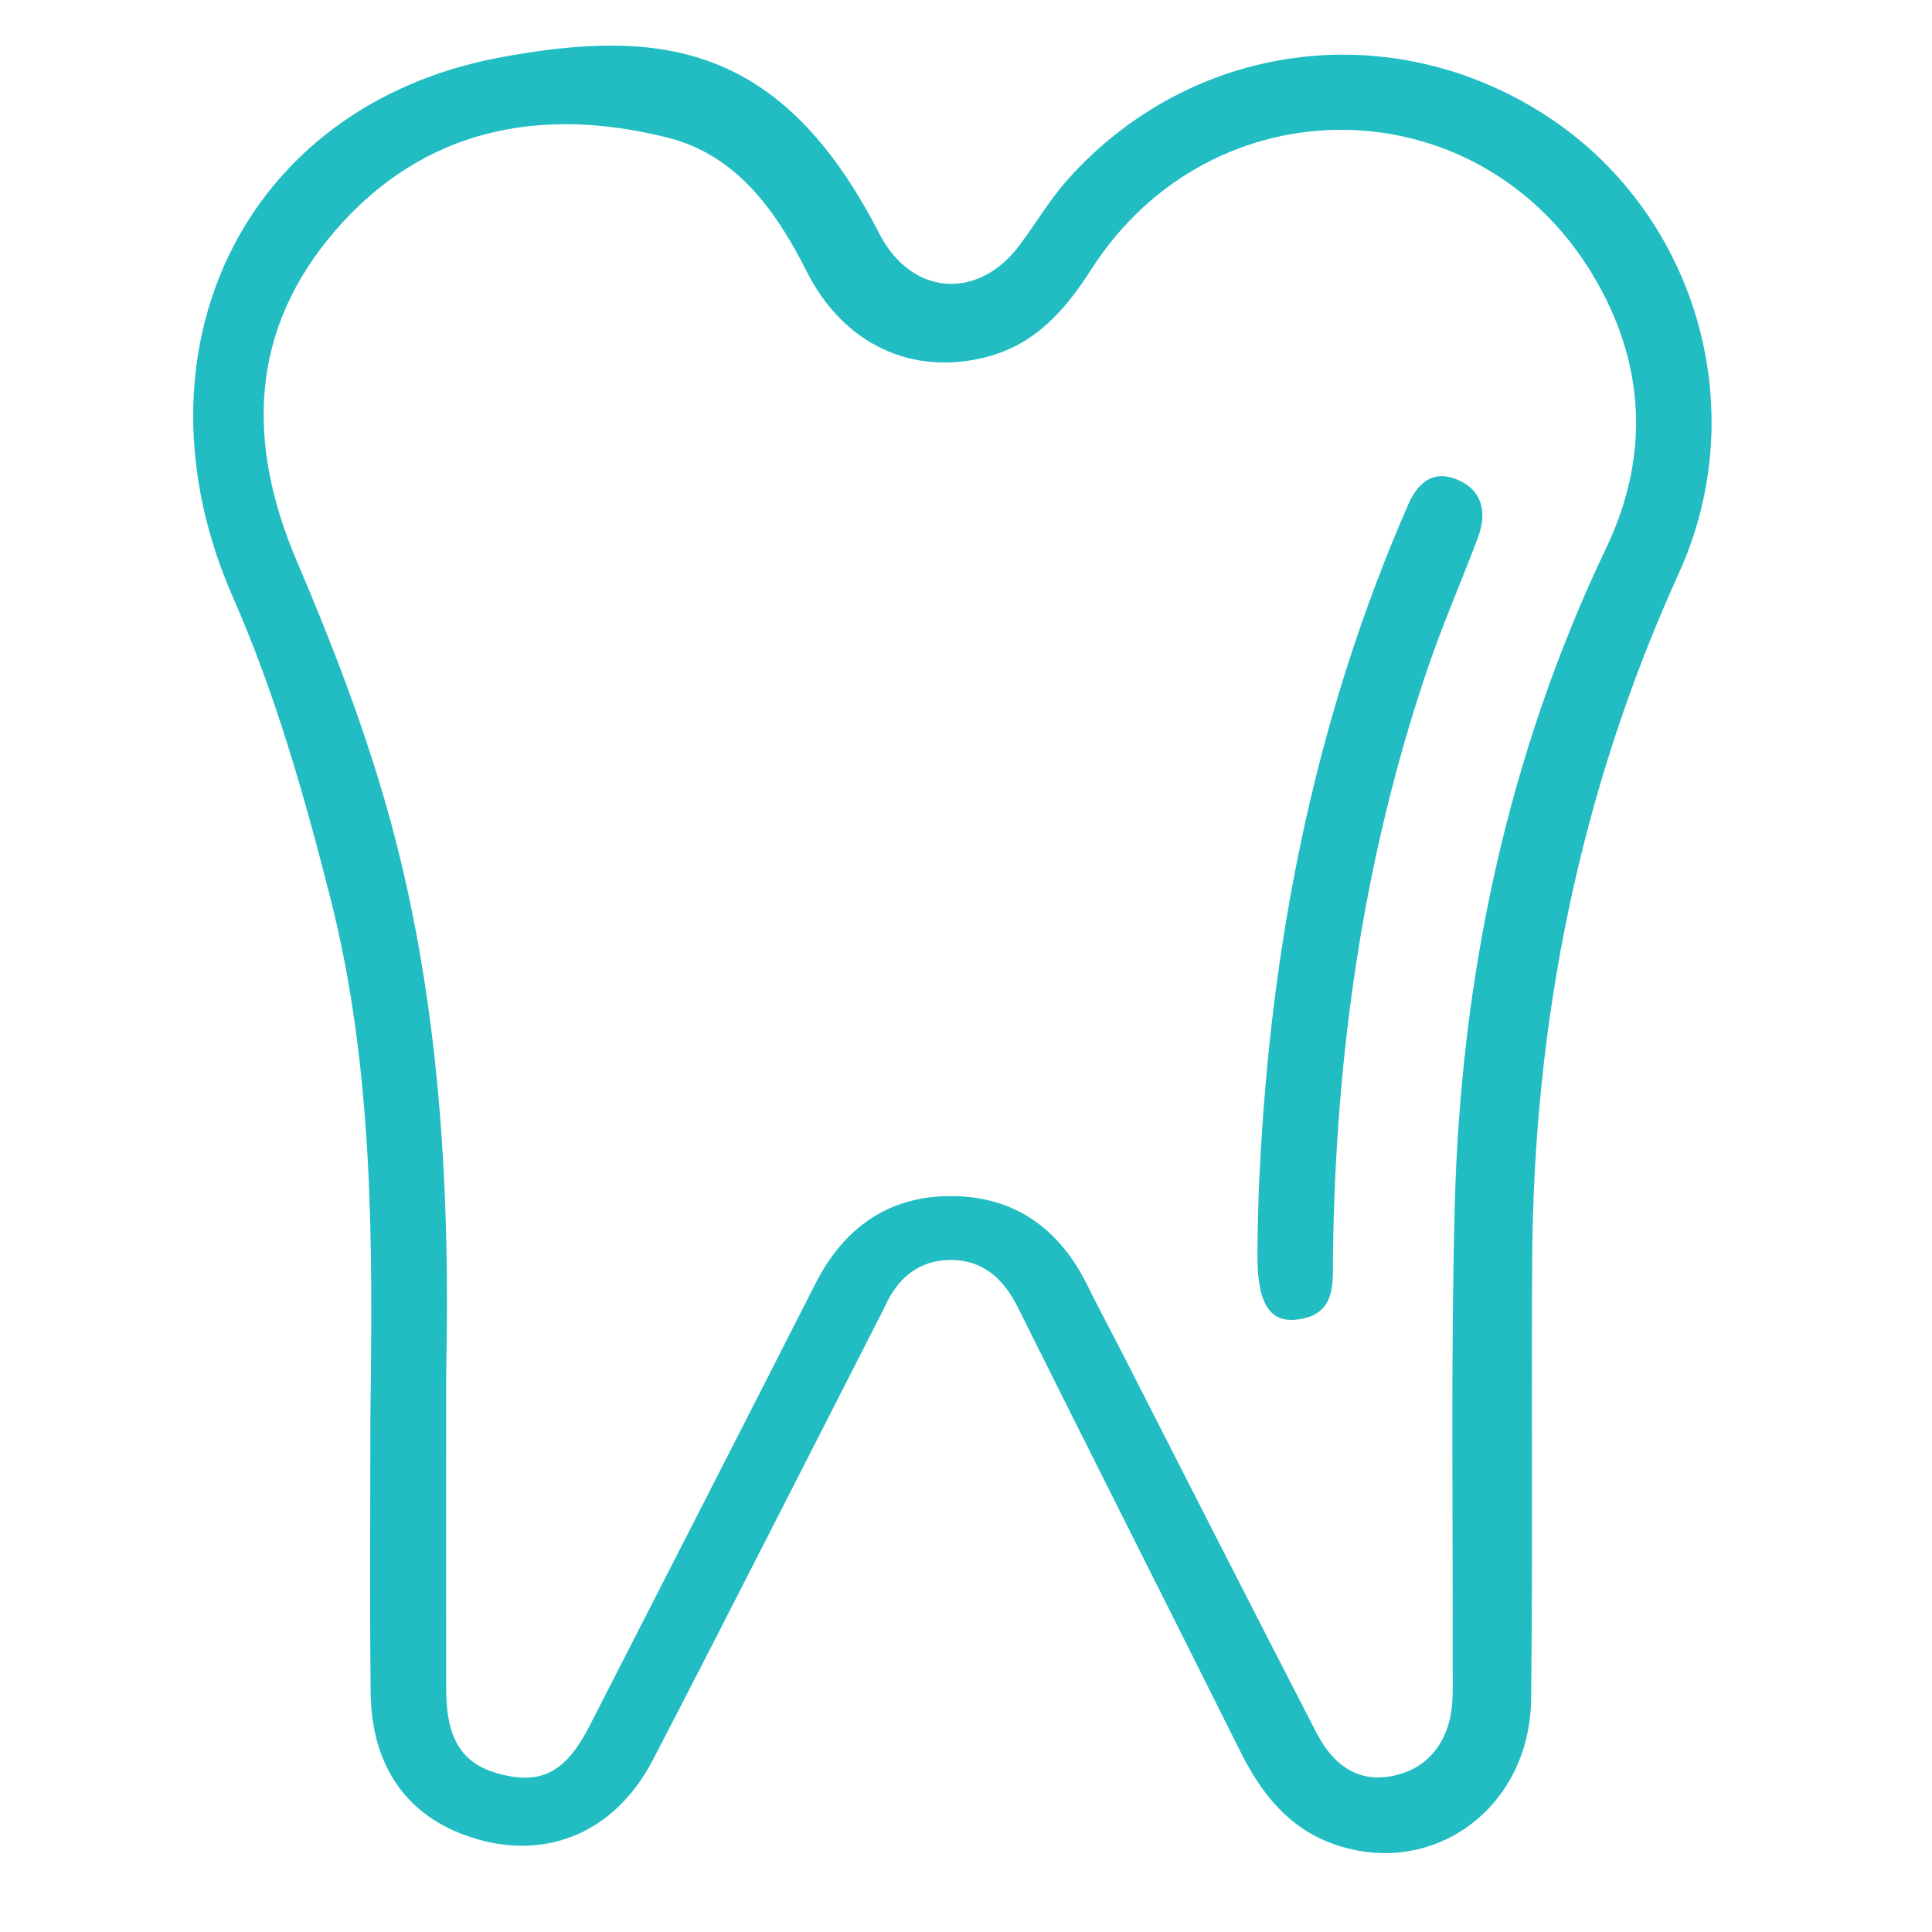 <?xml version="1.0" encoding="UTF-8"?>
<svg width="20px" height="20px" viewBox="0 0 20 20" version="1.1" xmlns="http://www.w3.org/2000/svg" xmlns:xlink="http://www.w3.org/1999/xlink">
    <!-- Generator: sketchtool 49 (51002) - http://www.bohemiancoding.com/sketch -->
    <title>1DC3DF41-A9B4-460C-9E6C-973EF61AB7D2</title>
    <desc>Created with sketchtool.</desc>
    <defs>
        <polygon id="path-1" points="1.31064711e-05 0.172 15.718 0.172 15.718 18.883 1.31064711e-05 18.883"></polygon>
    </defs>
    <g id="Page-1" stroke="none" stroke-width="1" fill="none" fill-rule="evenodd">
        <g id="Assets" transform="translate(-30, -36)">
            <g id="Dental" transform="translate(32, 36)">
                <g id="dental_icon">
                    <g id="Page-1">
                        <g id="Group-3" transform="translate(0, 0.3)">
                            <mask id="mask-2" fill="white">
                                <use xlink:href="#path-1"></use>
                            </mask>
                            <g id="Clip-2"></g>
                        </g>
                    </g>
                </g>
            </g>
            <g id="Dental" transform="translate(30, 36)">
                <g id="Group-2" transform="translate(13, 4)"></g>
                <path d="M4.619,14.201 C4.619,15.489 4.618,16.488 4.619,17.487 C4.62,18.023 4.793,18.277 5.212,18.374 C5.623,18.469 5.864,18.333 6.106,17.861 C6.886,16.337 7.666,14.813 8.442,13.287 C8.737,12.707 9.201,12.379 9.85,12.382 C10.498,12.384 10.963,12.714 11.252,13.297 C11.367,13.529 11.489,13.757 11.607,13.987 C12.279,15.303 12.948,16.621 13.626,17.934 C13.829,18.326 14.113,18.463 14.462,18.374 C14.802,18.288 15.013,18.006 15.035,17.605 C15.042,17.494 15.037,17.383 15.038,17.272 C15.042,15.681 15.018,14.09 15.059,12.5 C15.12,10.121 15.598,7.832 16.628,5.671 C17.085,4.712 17.032,3.748 16.485,2.84 C15.294,0.865 12.541,0.841 11.294,2.793 C11.026,3.212 10.717,3.562 10.222,3.693 C9.445,3.899 8.731,3.563 8.353,2.814 C8.032,2.179 7.626,1.604 6.908,1.424 C5.6,1.096 4.391,1.327 3.477,2.38 C2.586,3.406 2.545,4.571 3.071,5.805 C3.418,6.618 3.741,7.449 3.986,8.297 C4.572,10.318 4.658,12.4 4.619,14.201 M3.834,14.674 C3.859,12.871 3.868,11.063 3.422,9.304 C3.153,8.246 2.85,7.179 2.412,6.184 C1.304,3.667 2.497,1.089 5.19,0.592 C6.85,0.286 8.096,0.455 9.103,2.419 C9.431,3.058 10.119,3.119 10.554,2.539 C10.724,2.312 10.868,2.064 11.056,1.855 C12.33,0.432 14.38,0.156 15.984,1.183 C17.542,2.179 18.164,4.209 17.378,5.937 C16.35,8.198 15.877,10.568 15.861,13.039 C15.852,14.556 15.868,16.074 15.85,17.59 C15.837,18.724 14.824,19.454 13.801,19.088 C13.33,18.919 13.051,18.555 12.835,18.122 C12.071,16.591 11.298,15.063 10.535,13.531 C10.391,13.241 10.18,13.048 9.855,13.043 C9.53,13.039 9.301,13.216 9.166,13.513 C9.14,13.569 9.111,13.623 9.083,13.678 C8.31,15.191 7.542,16.708 6.76,18.216 C6.353,19.001 5.597,19.289 4.803,18.994 C4.19,18.766 3.846,18.262 3.837,17.523 C3.826,16.573 3.834,15.623 3.834,14.674" id="Fill-1" fill="#21BDC3"></path>
                <path d="M13.041,12.12 C13.154,9.81 13.586,7.57 14.488,5.432 C14.512,5.376 14.538,5.319 14.561,5.262 C14.659,5.015 14.822,4.848 15.097,4.97 C15.354,5.084 15.393,5.317 15.299,5.567 C15.13,6.016 14.937,6.457 14.782,6.911 C14.112,8.878 13.826,10.91 13.799,12.983 C13.795,13.275 13.843,13.616 13.418,13.661 C13.131,13.691 13.012,13.472 13.017,12.97 C13.018,12.773 13.024,12.576 13.029,12.378 C13.031,12.292 13.036,12.206 13.041,12.12" id="Fill-4" fill="#21BDC3"></path>
            </g>
        </g>
    </g>
</svg>